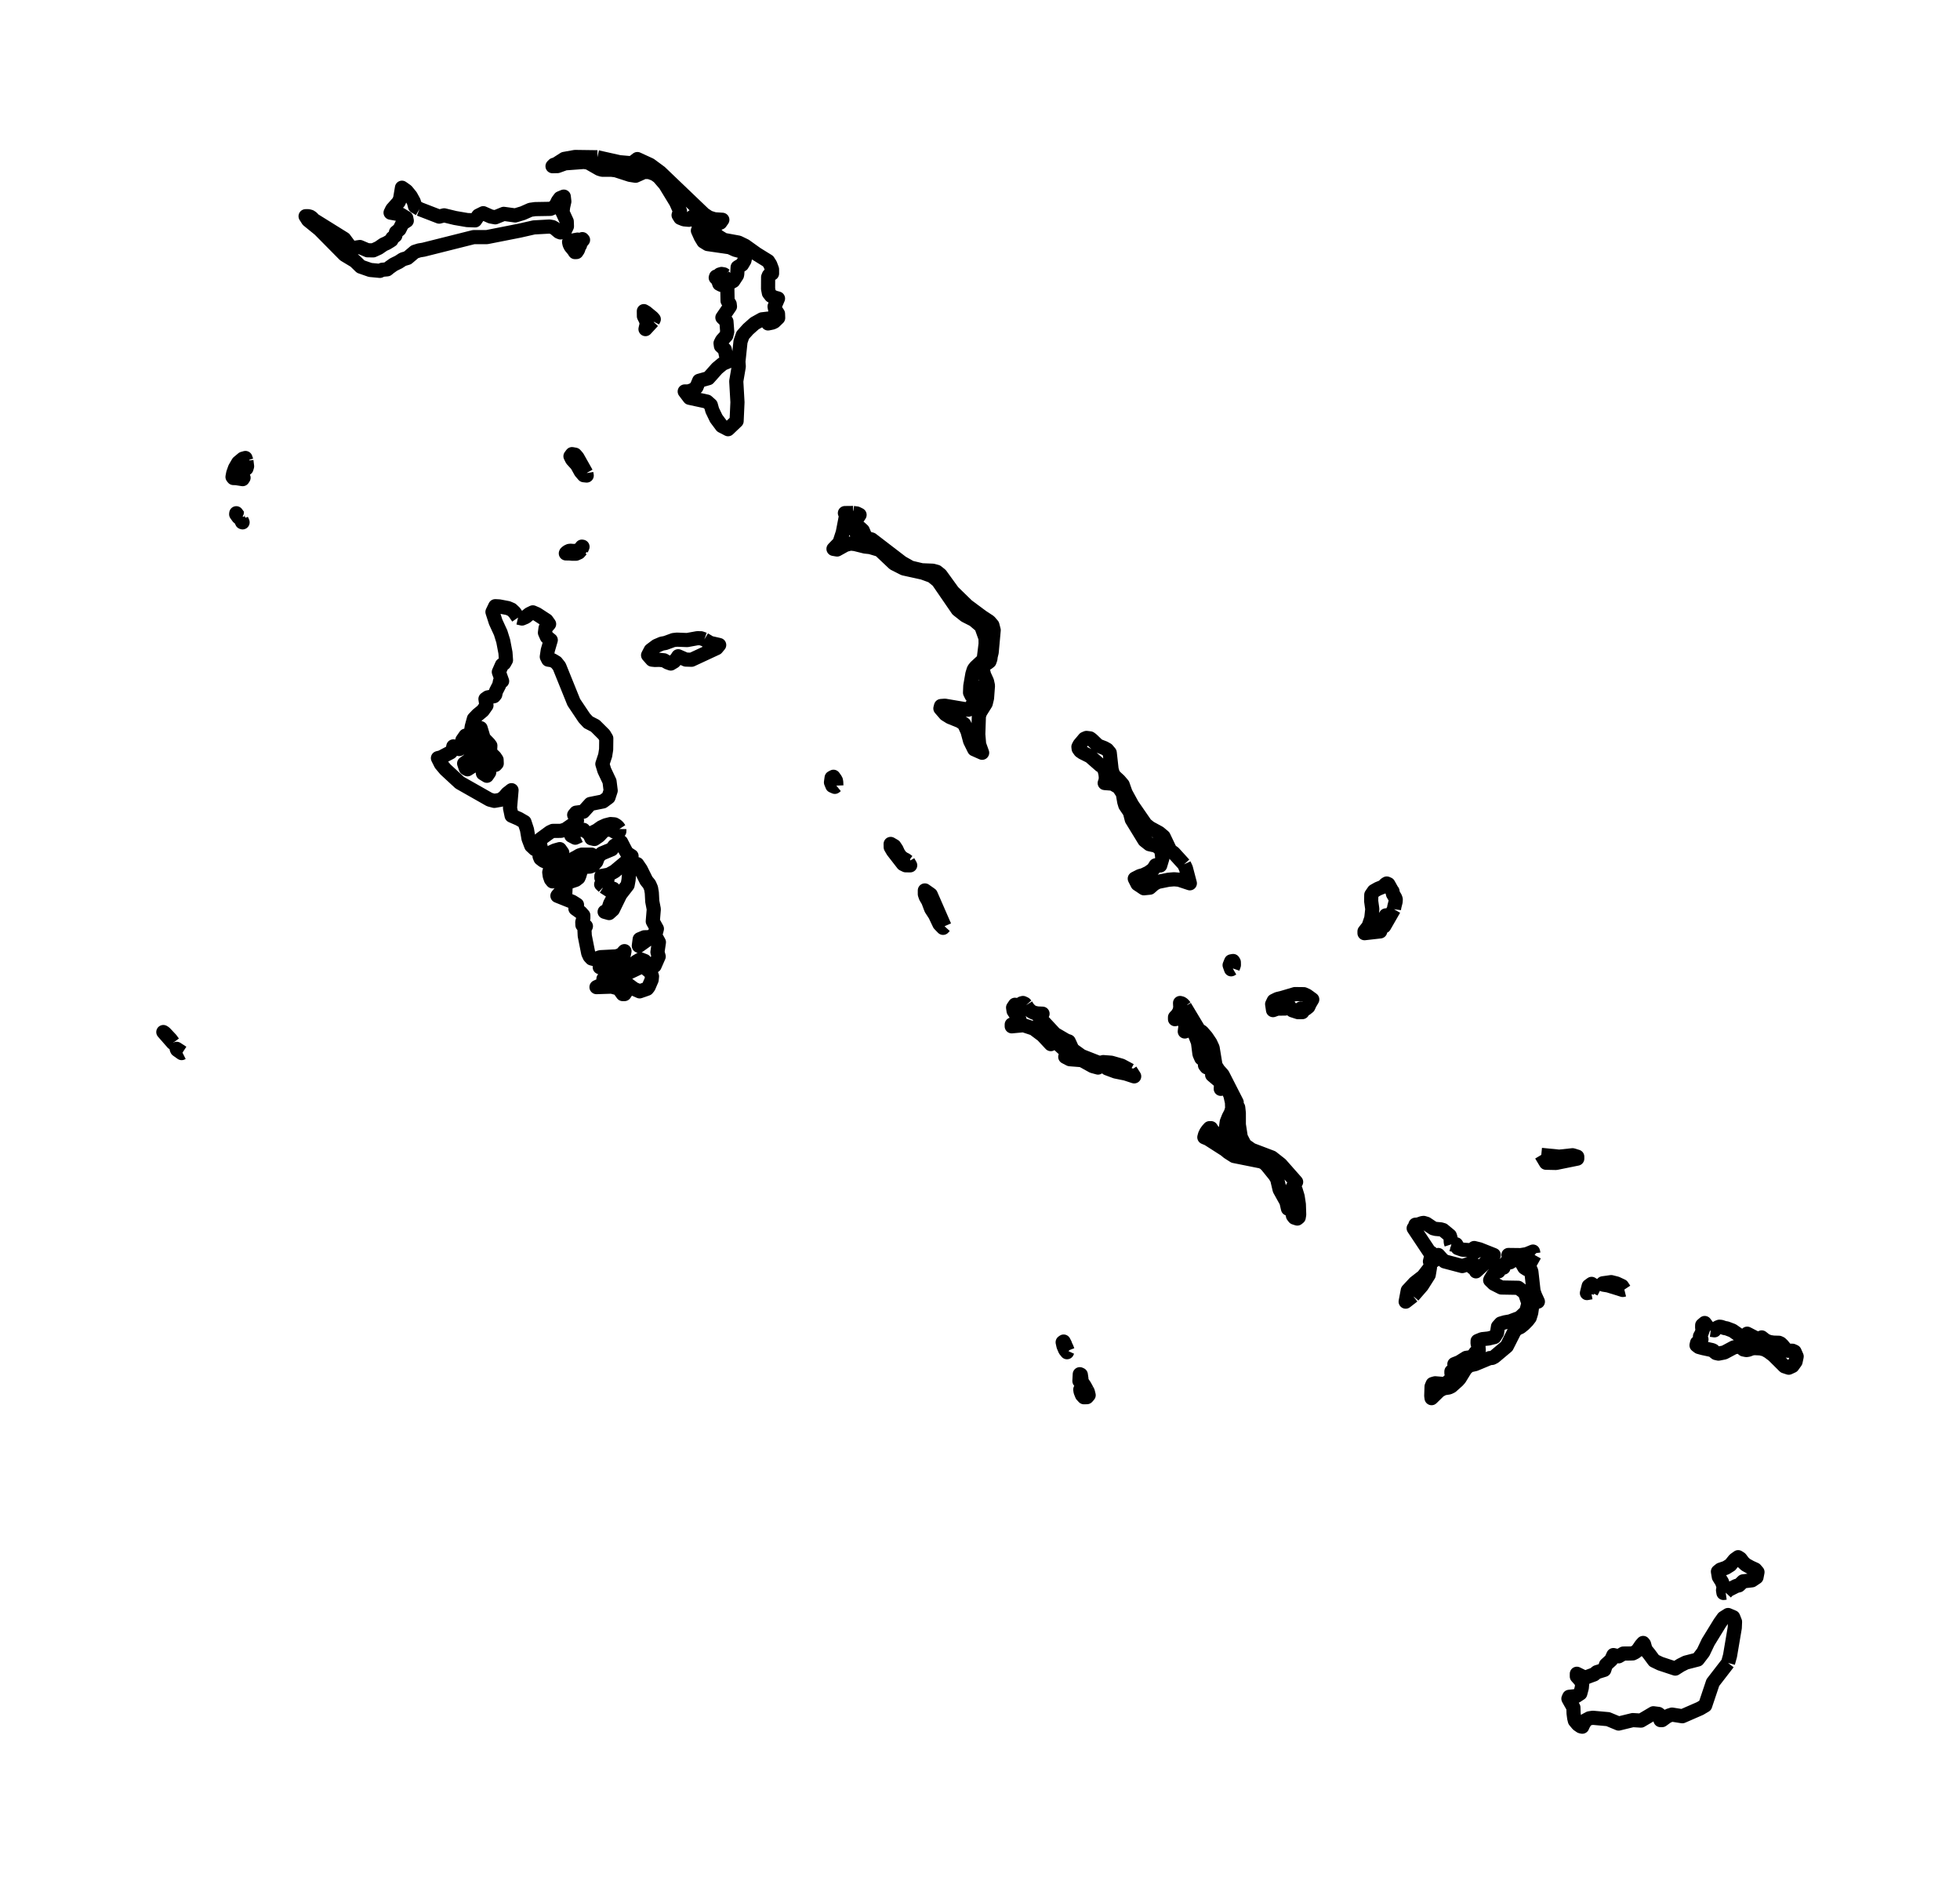 <?xml version="1.0" encoding="utf-8" standalone="no"?>
<!DOCTYPE svg PUBLIC "-//W3C//DTD SVG 1.1//EN"
  "http://www.w3.org/Graphics/SVG/1.1/DTD/svg11.dtd">
<svg xmlns:xlink="http://www.w3.org/1999/xlink" width="276.904pt" height="266.112pt" viewBox="0 0 276.904 266.112" xmlns="http://www.w3.org/2000/svg" version="1.1">
 <defs>
  <style type="text/css">*{stroke-linejoin: round; stroke-linecap: butt}</style>
 </defs>
 <g id="figure_1">
  <g id="patch_1">
   <path d="M 0 266.112 
L 276.904 266.112 
L 276.904 0 
L 0 0 
L 0 266.112 
z
" style="fill: none"/>
  </g>
  <g id="axes_1">
   <g id="PatchCollection_1">
    <path d="M 244.132 234.93 
L 241.987 237.706 
L 240.901 240.94 
L 240.181 241.366 
L 237.675 242.459 
L 236.215 242.228 
L 235.787 242.363 
L 235.467 242.528 
L 234.815 243.005 
L 234.584 243.005 
L 234.584 242.732 
L 234.808 242.531 
L 234.31 242.132 
L 233.586 242.04 
L 231.833 243.075 
L 230.671 243.005 
L 228.677 243.492 
L 227.188 242.873 
L 225.031 242.678 
L 224.545 242.75 
L 224 243.041 
L 223.858 243.314 
L 223.662 243.644 
L 223.538 243.936 
L 223.319 243.885 
L 222.924 243.616 
L 222.493 243.097 
L 222.397 242.698 
L 222.314 242.062 
L 222.286 241.231 
L 221.69 240.179 
L 221.581 239.978 
L 221.692 239.716 
L 222.696 239.609 
L 223.261 239.237 
L 223.472 238.438 
L 223.536 237.738 
L 223.14 237.243 
L 222.772 236.836 
L 222.773 236.46 
L 223.931 237.032 
L 224.617 236.766 
L 225.198 236.555 
L 225.594 236.234 
L 226.646 235.907 
L 226.885 235.187 
L 227.629 234.504 
L 227.936 233.819 
L 228.676 233.995 
L 229.345 233.604 
L 230.329 233.595 
L 230.674 233.583 
L 231.015 233.412 
L 231.362 233.145 
L 231.859 232.419 
L 232.138 232.107 
L 232.262 232.266 
L 232.478 233.032 
L 233.014 233.694 
L 233.69 234.609 
L 234.562 235.028 
L 236.678 235.728 
L 237.422 235.253 
L 238.165 234.88 
L 239.852 234.445 
L 240.635 233.42 
L 241.32 231.982 
L 242.978 229.284 
L 243.488 228.569 
L 244.138 228.159 
L 244.865 228.468 
L 245.12 229.116 
L 245.083 229.964 
L 244.415 233.904 
L 244.132 234.93 
" clip-path="url(#p873ce4b33c)" style="fill: none; stroke: #000000; stroke-width: 2"/>
    <path d="M 243.802 225.001 
L 243.488 225.044 
L 243.424 224.656 
L 243.518 224.2 
L 243.277 223.491 
L 242.835 222.78 
L 242.707 222.026 
L 243.046 221.755 
L 243.833 221.487 
L 244.466 221.09 
L 245.055 220.356 
L 245.561 219.991 
L 245.877 220.192 
L 246.286 220.732 
L 246.642 221.055 
L 247.312 221.426 
L 247.98 221.731 
L 248.293 222.097 
L 248.152 222.827 
L 247.519 223.255 
L 246.261 223.403 
L 245.672 223.968 
L 245.29 224.056 
L 244.141 224.639 
L 243.802 225.001 
" clip-path="url(#p873ce4b33c)" style="fill: none; stroke: #000000; stroke-width: 2"/>
    <path d="M 153.554 196.378 
L 153.685 196.628 
L 153.802 197.102 
L 153.559 197.381 
L 153.14 197.393 
L 152.86 197.09 
L 152.663 196.595 
L 152.621 196.306 
L 152.78 196.261 
L 152.979 196.328 
L 153.185 196.481 
L 153.152 196.253 
L 152.967 195.631 
L 153.077 195.559 
L 153.238 195.802 
L 153.554 196.378 
" clip-path="url(#p873ce4b33c)" style="fill: none; stroke: #000000; stroke-width: 2"/>
    <path d="M 152.749 195.145 
L 152.624 195.188 
L 152.498 195.095 
L 152.55 194.141 
L 152.695 194.207 
L 152.786 194.825 
L 152.749 195.145 
" clip-path="url(#p873ce4b33c)" style="fill: none; stroke: #000000; stroke-width: 2"/>
    <path d="M 150.839 190.827 
L 150.743 191.032 
L 150.485 190.713 
L 150.248 190.158 
L 150.132 189.627 
L 150.269 189.528 
L 150.469 189.916 
L 150.535 190.149 
L 150.664 190.366 
L 150.839 190.827 
" clip-path="url(#p873ce4b33c)" style="fill: none; stroke: #000000; stroke-width: 2"/>
    <path d="M 241.702 187.866 
L 242.216 187.936 
L 242.213 187.86 
L 242.408 187.693 
L 242.679 187.521 
L 242.91 187.432 
L 243.148 187.452 
L 243.65 187.621 
L 243.931 187.662 
L 244.763 187.977 
L 246.498 189.187 
L 247.3 189.216 
L 247.135 189.009 
L 246.839 188.415 
L 247.962 188.994 
L 248.523 189.135 
L 248.887 188.943 
L 249.417 189.358 
L 249.936 189.585 
L 250.541 189.678 
L 251.325 189.699 
L 251.55 189.801 
L 251.813 190.05 
L 252.256 190.59 
L 252.577 190.825 
L 253.239 190.825 
L 253.531 190.956 
L 253.829 191.634 
L 253.67 192.373 
L 253.234 192.976 
L 252.707 193.22 
L 252.108 193.021 
L 250.541 191.46 
L 249.858 190.947 
L 249.319 190.641 
L 248.727 190.492 
L 247.873 190.452 
L 247.493 190.497 
L 246.99 190.686 
L 246.724 190.726 
L 246.326 190.645 
L 246.107 190.465 
L 245.934 190.285 
L 245.668 190.2 
L 244.941 190.356 
L 243.606 191.068 
L 242.792 191.23 
L 242.435 191.151 
L 242.21 190.978 
L 242.043 190.807 
L 241.862 190.726 
L 240.587 190.452 
L 240.006 190.293 
L 239.682 190.051 
L 239.759 189.702 
L 240.377 189.216 
L 240.184 188.955 
L 240.17 188.784 
L 240.377 188.415 
L 240.535 187.938 
L 240.476 187.542 
L 240.483 187.207 
L 240.838 186.906 
L 241.415 187.68 
L 241.702 187.866 
" clip-path="url(#p873ce4b33c)" style="fill: none; stroke: #000000; stroke-width: 2"/>
    <path d="M 224.802 182.567 
L 224.199 182.677 
L 224.446 181.682 
L 224.857 181.378 
L 225.267 181.655 
L 224.802 182.567 
" clip-path="url(#p873ce4b33c)" style="fill: none; stroke: #000000; stroke-width: 2"/>
    <path d="M 229.481 182.183 
L 229.262 182.238 
L 227.84 181.795 
L 227.211 181.601 
L 226.527 181.49 
L 226.445 181.296 
L 227.047 181.214 
L 227.622 181.131 
L 228.388 181.325 
L 229.154 181.685 
L 229.481 182.183 
" clip-path="url(#p873ce4b33c)" style="fill: none; stroke: #000000; stroke-width: 2"/>
    <path d="M 199.627 183.081 
L 198.588 183.887 
L 198.887 182.304 
L 199.866 181.251 
L 201.067 180.315 
L 202.019 179.081 
L 201.844 180.116 
L 200.881 181.637 
L 199.627 183.081 
" clip-path="url(#p873ce4b33c)" style="fill: none; stroke: #000000; stroke-width: 2"/>
    <path d="M 216.807 177.297 
L 216.012 178.725 
L 215.633 179.081 
L 215.617 178.71 
L 215.499 178.416 
L 215.278 178.209 
L 214.966 178.098 
L 215.082 178.599 
L 215.361 179.081 
L 215.727 179.315 
L 216.116 179.081 
L 216.344 179.621 
L 216.652 182.375 
L 216.837 182.94 
L 217.268 183.887 
L 216.689 184.029 
L 216.446 184.653 
L 216.327 185.461 
L 216.116 186.15 
L 215.787 186.576 
L 215.302 187.072 
L 214.789 187.488 
L 214.38 187.662 
L 213.994 187.99 
L 212.875 190.2 
L 211.116 191.679 
L 210.804 191.838 
L 210.448 191.865 
L 208.4 192.716 
L 207.558 192.902 
L 207.042 193.381 
L 206.2 194.753 
L 205.929 195.056 
L 205.038 195.851 
L 204.698 196.013 
L 203.934 196.133 
L 203.333 196.459 
L 202.248 197.522 
L 202.205 197.189 
L 202.248 195.887 
L 202.4 195.524 
L 202.753 195.422 
L 204.082 195.532 
L 204.366 195.397 
L 205.383 194.479 
L 205.411 194.243 
L 205.053 193.975 
L 205.053 193.748 
L 205.712 193.319 
L 205.951 193.22 
L 205.753 193.16 
L 205.6 193.093 
L 205.498 192.959 
L 205.471 192.716 
L 206.148 192.447 
L 207.138 191.832 
L 207.917 191.712 
L 208.098 191.592 
L 208.467 191.073 
L 208.912 190.753 
L 208.877 190.29 
L 208.748 189.781 
L 208.755 189.447 
L 209.376 189.192 
L 210.297 189.093 
L 211.131 188.886 
L 211.494 188.301 
L 211.634 187.41 
L 212.021 186.981 
L 212.613 186.807 
L 213.355 186.676 
L 214.69 186.172 
L 215.617 185.307 
L 215.932 184.113 
L 215.425 182.628 
L 214.497 181.932 
L 212.101 181.89 
L 211.033 181.347 
L 210.527 180.855 
L 210.585 180.717 
L 210.992 180.051 
L 211.214 179.838 
L 211.46 179.697 
L 211.724 179.607 
L 211.509 179.367 
L 211.033 178.599 
L 212.148 178.928 
L 212.414 179.081 
L 212.527 178.671 
L 212.776 178.356 
L 213.078 178.212 
L 213.355 178.326 
L 213.559 178.172 
L 213.651 178.119 
L 213.793 178.098 
L 213.793 177.822 
L 213.518 177.744 
L 213.404 177.666 
L 213.314 177.534 
L 213.105 177.297 
L 214.844 177.317 
L 215.674 177.182 
L 216.577 176.815 
L 216.612 176.957 
L 216.627 177.076 
L 216.675 177.189 
L 216.807 177.297 
" clip-path="url(#p873ce4b33c)" style="fill: none; stroke: #000000; stroke-width: 2"/>
    <path d="M 205.053 175.787 
L 205.172 175.822 
L 205.583 175.768 
L 205.72 175.787 
L 205.792 175.895 
L 205.951 176.314 
L 206.609 176.543 
L 207.818 176.629 
L 208.524 176.815 
L 208.273 176.314 
L 209.022 176.498 
L 211.033 177.297 
L 208.524 179.607 
L 208.409 179.307 
L 208.393 179.226 
L 208.043 179.081 
L 208.073 178.473 
L 207.455 178.587 
L 206.579 178.86 
L 204.09 178.203 
L 203.743 177.912 
L 203.192 177.297 
L 203.006 177.729 
L 202.603 178.095 
L 202.202 178.293 
L 202.019 178.212 
L 202.213 177.414 
L 202.208 176.995 
L 201.914 176.815 
L 199.721 173.521 
L 199.847 173.402 
L 199.902 173.281 
L 199.926 173.155 
L 199.97 173.02 
L 200.34 172.997 
L 200.903 172.799 
L 201.121 172.765 
L 201.524 172.882 
L 202.479 173.521 
L 202.817 173.611 
L 203.549 173.677 
L 203.88 173.773 
L 204.822 174.553 
L 204.925 174.868 
L 204.964 175.517 
L 205.053 175.787 
" clip-path="url(#p873ce4b33c)" style="fill: none; stroke: #000000; stroke-width: 2"/>
    <path d="M 217.748 163.156 
L 220.279 163.408 
L 222.171 163.206 
L 222.829 163.408 
L 222.829 163.683 
L 219.827 164.293 
L 218.408 164.263 
L 217.748 163.156 
" clip-path="url(#p873ce4b33c)" style="fill: none; stroke: #000000; stroke-width: 2"/>
    <path d="M 159.696 151.219 
L 160.234 152.06 
L 159.022 151.664 
L 157.604 151.376 
L 156.41 150.931 
L 155.863 150.047 
L 156.994 150.134 
L 158.443 150.548 
L 159.696 151.219 
" clip-path="url(#p873ce4b33c)" style="fill: none; stroke: #000000; stroke-width: 2"/>
    <path d="M 25.782 148.712 
L 25.663 148.772 
L 25.021 148.313 
L 24.961 148.175 
L 25.782 148.712 
" clip-path="url(#p873ce4b33c)" style="fill: none; stroke: #000000; stroke-width: 2"/>
    <path d="M 24.472 147.308 
L 24.416 147.331 
L 23.075 145.801 
L 23.266 145.923 
L 24.12 146.831 
L 24.472 147.308 
" clip-path="url(#p873ce4b33c)" style="fill: none; stroke: #000000; stroke-width: 2"/>
    <path d="M 144.963 142.012 
L 145.259 142.473 
L 145.632 142.845 
L 146.043 143.067 
L 146.571 143.178 
L 147.287 143.208 
L 147.173 143.364 
L 147.112 143.484 
L 147.023 143.589 
L 146.826 143.709 
L 149.031 146.073 
L 150.627 147.005 
L 150.989 147.128 
L 151.516 148.274 
L 152.783 149.189 
L 155.61 150.299 
L 155.128 150.818 
L 154.357 150.607 
L 152.849 149.771 
L 151.138 149.639 
L 150.499 149.306 
L 150.779 148.537 
L 150.154 148.096 
L 149.516 147.502 
L 148.932 147.169 
L 148.456 147.506 
L 147.287 146.252 
L 146.027 145.308 
L 144.603 144.837 
L 142.936 144.991 
L 142.936 144.739 
L 143.93 144.433 
L 144.087 144.351 
L 144.022 144.021 
L 143.799 143.686 
L 143.833 143.481 
L 143.476 143.241 
L 143.197 142.815 
L 143.128 142.341 
L 143.395 141.948 
L 143.811 142.03 
L 144.102 141.912 
L 144.321 141.75 
L 144.527 141.697 
L 144.787 141.819 
L 144.963 142.012 
" clip-path="url(#p873ce4b33c)" style="fill: none; stroke: #000000; stroke-width: 2"/>
    <path d="M 167.385 142.2 
L 169.362 145.495 
L 169.82 145.785 
L 170.428 146.486 
L 170.991 147.323 
L 171.317 148.033 
L 171.727 150.527 
L 172.132 151.166 
L 172.721 151.826 
L 174.715 155.729 
L 174.664 156.11 
L 174.929 156.449 
L 175.017 157.25 
L 175.019 158.879 
L 175.294 160.655 
L 175.864 161.761 
L 176.82 162.436 
L 179.692 163.528 
L 180.929 164.502 
L 183.113 166.978 
L 182.969 167.167 
L 182.784 167.527 
L 182.632 167.71 
L 183.039 168.085 
L 183.328 169.033 
L 183.498 170.149 
L 183.545 171.593 
L 183.479 171.985 
L 183.277 172.147 
L 182.862 172.012 
L 182.667 171.755 
L 182.422 170.503 
L 182.297 170.59 
L 181.962 170.752 
L 181.743 169.792 
L 180.781 168.058 
L 180.431 166.552 
L 180.112 166.036 
L 178.975 164.629 
L 178.625 164.295 
L 178.203 164.088 
L 174.35 163.314 
L 173.513 162.781 
L 173.081 162.424 
L 170.674 160.884 
L 170.147 160.664 
L 170.245 160.304 
L 170.403 159.977 
L 170.613 159.677 
L 170.879 159.381 
L 171.087 159.381 
L 171.424 159.914 
L 172.373 160.385 
L 172.719 160.893 
L 171.851 160.769 
L 171.57 160.664 
L 171.8 161.091 
L 172.147 161.456 
L 172.55 161.668 
L 172.949 161.647 
L 173.36 161.923 
L 174.002 162.472 
L 174.309 162.652 
L 174.689 162.745 
L 175.233 162.793 
L 175.577 162.684 
L 175.354 162.288 
L 173.43 160.128 
L 173.179 159.507 
L 173.307 158.513 
L 173.591 157.796 
L 173.898 157.211 
L 174.079 156.614 
L 174.051 155.738 
L 173.829 154.748 
L 173.448 153.869 
L 172.949 153.317 
L 172.828 153.487 
L 172.468 153.824 
L 172.525 152.954 
L 171.25 151.865 
L 171.317 151.055 
L 170.864 150.94 
L 170.452 150.773 
L 170.24 150.497 
L 170.396 150.047 
L 169.713 149.5 
L 169.458 148.915 
L 169.247 147.257 
L 168.556 145.495 
L 168.231 145.323 
L 168.01 145.404 
L 167.77 145.587 
L 167.385 145.722 
L 167.616 143.947 
L 167.424 143.415 
L 166.717 143.983 
L 167.034 143.496 
L 167.174 143.335 
L 167.385 143.208 
L 166.963 143.073 
L 166.686 143.337 
L 166.417 143.731 
L 166.003 143.983 
L 166.003 143.709 
L 166.347 143.34 
L 166.611 142.908 
L 166.75 142.372 
L 166.717 141.697 
L 166.922 141.751 
L 167.092 141.858 
L 167.243 142.011 
L 167.385 142.2 
" clip-path="url(#p873ce4b33c)" style="fill: none; stroke: #000000; stroke-width: 2"/>
    <path d="M 185.053 141.768 
L 184.836 142.237 
L 184.496 142.506 
L 183.783 142.473 
L 183.783 142.704 
L 183.993 142.984 
L 183.386 142.993 
L 182.577 142.732 
L 182.171 142.2 
L 181.562 142.48 
L 180.449 142.491 
L 179.851 142.704 
L 179.725 141.859 
L 179.952 141.39 
L 180.476 141.135 
L 181.252 140.941 
L 182.948 140.439 
L 184.207 140.455 
L 184.636 140.644 
L 185.392 141.193 
L 185.053 141.768 
" clip-path="url(#p873ce4b33c)" style="fill: none; stroke: #000000; stroke-width: 2"/>
    <path d="M 174.154 136.806 
L 173.928 136.937 
L 173.718 136.352 
L 173.932 135.819 
L 174.21 135.765 
L 174.311 135.933 
L 174.32 136.335 
L 174.154 136.806 
" clip-path="url(#p873ce4b33c)" style="fill: none; stroke: #000000; stroke-width: 2"/>
    <path d="M 133.441 130.851 
L 133.232 131.079 
L 132.726 130.558 
L 132.105 129.25 
L 131.554 128.405 
L 131.139 127.306 
L 130.791 126.712 
L 130.661 126.328 
L 130.661 125.795 
L 131.493 126.385 
L 133.441 130.851 
" clip-path="url(#p873ce4b33c)" style="fill: none; stroke: #000000; stroke-width: 2"/>
    <path d="M 196.937 128.449 
L 195.558 130.851 
L 195.457 130.429 
L 195.517 130.063 
L 195.788 129.319 
L 195.51 129.754 
L 195.026 131.258 
L 194.992 131.582 
L 192.775 131.834 
L 192.775 131.582 
L 193.348 130.857 
L 193.733 129.715 
L 193.874 128.437 
L 193.717 127.306 
L 193.732 126.421 
L 194.102 125.885 
L 194.689 125.557 
L 195.347 125.291 
L 195.533 125.138 
L 195.717 124.936 
L 195.917 124.816 
L 196.142 124.913 
L 196.647 125.821 
L 196.728 125.911 
L 196.795 126.295 
L 197.102 126.812 
L 197.188 127.054 
L 197.168 127.388 
L 196.983 128.116 
L 196.937 128.449 
" clip-path="url(#p873ce4b33c)" style="fill: none; stroke: #000000; stroke-width: 2"/>
    <path d="M 83.456 121.111 
L 83.253 121.296 
L 82.661 121.471 
L 82.384 121.476 
L 82.239 121.351 
L 82.069 121.287 
L 81.72 121.471 
L 81.487 121.819 
L 81.162 122.827 
L 80.818 123.256 
L 80.381 123.574 
L 78.666 124.436 
L 78.06 124.513 
L 77.84 124.24 
L 77.667 123.751 
L 77.599 123.235 
L 77.695 122.89 
L 78.003 122.854 
L 78.424 122.971 
L 78.8 122.986 
L 78.959 122.637 
L 79.294 122.512 
L 81.145 121.242 
L 81.304 121.174 
L 81.852 120.853 
L 82.2 120.738 
L 83.581 120.738 
L 83.456 121.111 
" clip-path="url(#p873ce4b33c)" style="fill: none; stroke: #000000; stroke-width: 2"/>
    <path d="M 78.756 121.258 
L 78.959 121.746 
L 78.474 121.624 
L 77.621 121.75 
L 77.119 121.746 
L 76.753 121.591 
L 76.362 121.288 
L 76.228 120.964 
L 76.638 120.738 
L 77.514 120.567 
L 78.386 120.153 
L 79.082 119.959 
L 79.439 120.463 
L 78.941 120.481 
L 78.731 120.792 
L 78.756 121.258 
" clip-path="url(#p873ce4b33c)" style="fill: none; stroke: #000000; stroke-width: 2"/>
    <path d="M 128.296 121.732 
L 128.588 122.248 
L 127.954 122.242 
L 127.572 122.056 
L 126.153 120.229 
L 125.839 119.689 
L 125.828 119.227 
L 126.346 119.527 
L 126.653 119.986 
L 126.889 120.505 
L 127.21 120.99 
L 127.609 121.305 
L 127.971 121.485 
L 128.296 121.732 
" clip-path="url(#p873ce4b33c)" style="fill: none; stroke: #000000; stroke-width: 2"/>
    <path d="M 85.285 125.264 
L 86.113 125.795 
L 86.648 125.561 
L 86.83 125.966 
L 86.744 126.632 
L 86.19 127.681 
L 85.901 128.551 
L 85.422 128.815 
L 86.049 128.992 
L 86.584 128.512 
L 87.63 126.371 
L 88.664 125.039 
L 88.798 124.315 
L 88.957 122.511 
L 89.355 121.972 
L 90.022 122.077 
L 90.525 122.815 
L 91.31 124.399 
L 91.737 124.922 
L 91.979 125.48 
L 92.088 126.13 
L 92.153 127.348 
L 92.365 128.449 
L 92.223 130.165 
L 92.804 131.214 
L 92.696 131.649 
L 92.113 132.234 
L 91.766 132.396 
L 91.033 132.414 
L 90.375 132.689 
L 90.253 133.62 
L 91.43 132.777 
L 92.128 132.459 
L 92.804 132.59 
L 93.089 133.113 
L 92.884 134.508 
L 93.056 135.129 
L 92.481 136.442 
L 92.031 136.674 
L 91.195 136.41 
L 91.306 136.874 
L 91.916 137.379 
L 92.113 137.922 
L 92.064 138.417 
L 91.631 139.422 
L 91.425 139.681 
L 90.366 140.052 
L 89.562 139.704 
L 88.828 139.158 
L 87.974 138.927 
L 88.554 139.635 
L 88.543 139.959 
L 88.225 140.437 
L 87.974 140.437 
L 87.414 139.653 
L 86.415 139.384 
L 84.272 139.455 
L 85.422 138.927 
L 85.252 138.296 
L 85.973 138.315 
L 87.744 138.927 
L 87.949 138.26 
L 88.291 137.787 
L 88.759 137.441 
L 90.569 136.577 
L 91.079 136.173 
L 91.079 135.758 
L 90.476 135.524 
L 89.884 135.867 
L 89.313 136.379 
L 88.768 136.64 
L 86.802 137.922 
L 87.032 138.15 
L 86.226 138.054 
L 85.414 136.89 
L 84.731 136.64 
L 86.946 135.831 
L 88.066 135.155 
L 88.225 134.373 
L 87.742 134.895 
L 87.081 135.11 
L 84.815 135.225 
L 84.013 135.515 
L 83.581 135.405 
L 83.308 135.11 
L 83.104 134.669 
L 82.612 132.189 
L 82.568 131.258 
L 82.776 130.851 
L 82.283 130.682 
L 82.265 130.273 
L 82.409 129.769 
L 82.409 129.319 
L 82.026 128.891 
L 81.295 128.369 
L 81.512 128.059 
L 81.512 127.81 
L 80.854 127.396 
L 78.751 126.551 
L 79.188 126.022 
L 79.672 126.343 
L 79.861 126.241 
L 79.9 125.449 
L 79.797 125.116 
L 80.089 124.787 
L 80.432 124.606 
L 81.343 124.3 
L 81.72 124.009 
L 81.855 123.697 
L 82.2 122.502 
L 83.355 122.421 
L 83.791 122.248 
L 84.249 121.723 
L 84.523 120.99 
L 85.029 120.565 
L 86.42 119.982 
L 86.802 119.479 
L 87.744 118.954 
L 88.304 120.04 
L 88.584 120.532 
L 89.224 120.94 
L 88.903 121.375 
L 86.824 123.109 
L 85.998 123.568 
L 84.962 123.76 
L 84.962 124.009 
L 85.559 124.058 
L 85.81 124.333 
L 85.662 124.643 
L 84.934 124.933 
L 85.285 125.264 
L 85.285 125.264 
" clip-path="url(#p873ce4b33c)" style="fill: none; stroke: #000000; stroke-width: 2"/>
    <path d="M 81.899 118.047 
L 81.269 118.345 
L 80.717 118.056 
L 80.719 117.547 
L 81.205 117.337 
L 82.198 117.217 
L 82.431 117.237 
L 82.289 117.508 
L 81.899 118.047 
" clip-path="url(#p873ce4b33c)" style="fill: none; stroke: #000000; stroke-width: 2"/>
    <path d="M 87.498 117.118 
L 87.493 117.444 
L 87.232 117.646 
L 86.887 117.534 
L 86.527 117.313 
L 86.238 117.192 
L 85.642 117.232 
L 85.288 117.37 
L 84.626 118.083 
L 83.98 118.525 
L 83.544 118.426 
L 83.388 118.06 
L 83.581 117.696 
L 84.323 117.325 
L 84.951 116.875 
L 85.584 116.589 
L 86.259 116.419 
L 86.802 116.461 
L 87.036 116.59 
L 87.308 116.823 
L 87.498 117.118 
" clip-path="url(#p873ce4b33c)" style="fill: none; stroke: #000000; stroke-width: 2"/>
    <path d="M 118.157 110.987 
L 117.943 111.162 
L 117.593 111.009 
L 117.399 110.532 
L 117.489 109.88 
L 117.75 109.739 
L 117.991 110.075 
L 118.098 110.267 
L 118.14 110.522 
L 118.157 110.987 
" clip-path="url(#p873ce4b33c)" style="fill: none; stroke: #000000; stroke-width: 2"/>
    <path d="M 167.281 122.11 
L 167.54 122.656 
L 168.098 124.787 
L 166.569 124.279 
L 165.874 124.219 
L 165.085 124.283 
L 163.56 124.594 
L 163.028 124.886 
L 162.438 125.407 
L 161.605 125.488 
L 160.703 124.885 
L 160.319 124.129 
L 161.049 123.76 
L 161.544 123.626 
L 162.263 123.28 
L 162.926 122.797 
L 163.264 122.248 
L 163.912 122.266 
L 164.213 121.264 
L 164.067 120.063 
L 163.371 119.479 
L 162.386 119.263 
L 161.691 118.717 
L 159.891 115.774 
L 159.625 114.734 
L 158.978 113.777 
L 158.83 113.279 
L 158.627 112.106 
L 158.055 111.225 
L 157.183 110.711 
L 156.071 110.624 
L 156.203 110.237 
L 156.23 109.793 
L 156.179 109.326 
L 156.071 108.885 
L 155.89 108.434 
L 155.719 108.266 
L 155.487 108.152 
L 153.999 106.85 
L 152.913 106.304 
L 152.619 106.096 
L 152.391 105.782 
L 152.358 105.502 
L 152.512 105.203 
L 153.214 104.369 
L 153.493 104.251 
L 153.999 104.312 
L 154.223 104.476 
L 155.128 105.34 
L 156.005 105.68 
L 156.41 105.905 
L 156.78 106.346 
L 157.042 108.696 
L 157.242 109.389 
L 157.571 109.778 
L 158.111 110.271 
L 158.61 110.855 
L 159.016 112.007 
L 159.951 113.723 
L 161.843 116.461 
L 162.448 116.95 
L 163.766 117.669 
L 164.394 118.198 
L 165.228 119.95 
L 165.43 120.234 
L 165.804 120.486 
L 167.281 122.11 
" clip-path="url(#p873ce4b33c)" style="fill: none; stroke: #000000; stroke-width: 2"/>
    <path d="M 99.506 90.336 
L 100.315 90.824 
L 101.604 91.119 
L 101.236 91.562 
L 97.706 93.204 
L 96.891 93.181 
L 95.815 92.712 
L 95.62 93.019 
L 95.234 93.459 
L 94.765 93.739 
L 94.321 93.579 
L 93.811 93.285 
L 93.158 93.217 
L 92.535 93.234 
L 92.113 93.19 
L 91.561 92.565 
L 91.927 91.859 
L 92.73 91.256 
L 93.494 90.927 
L 93.987 90.842 
L 95.127 90.423 
L 95.64 90.366 
L 97.081 90.423 
L 98.511 90.162 
L 99.037 90.171 
L 99.506 90.336 
" clip-path="url(#p873ce4b33c)" style="fill: none; stroke: #000000; stroke-width: 2"/>
    <path d="M 73.191 87.249 
L 73.75 87.381 
L 74.264 87.165 
L 74.761 86.76 
L 75.276 86.511 
L 75.855 86.763 
L 77.214 87.648 
L 77.577 88.158 
L 77.075 88.734 
L 76.99 89.384 
L 77.256 89.988 
L 77.81 90.423 
L 77.386 91.878 
L 77.251 92.785 
L 77.452 93.19 
L 78.069 93.285 
L 78.575 93.586 
L 79.015 94.137 
L 81.065 99.211 
L 82.554 101.435 
L 83.113 102.037 
L 84.092 102.541 
L 85.34 103.784 
L 85.653 104.312 
L 85.633 105.878 
L 85.498 106.726 
L 85.101 107.93 
L 85.374 108.831 
L 86.113 110.397 
L 86.275 111.698 
L 85.967 112.643 
L 85.185 113.222 
L 83.399 113.579 
L 82.409 114.674 
L 81.386 114.809 
L 81.121 115.127 
L 81.512 115.933 
L 81.109 116.344 
L 79.879 117.192 
L 79.27 117.376 
L 78.098 117.385 
L 77.695 117.57 
L 76.368 118.542 
L 76.198 118.839 
L 76.403 119.731 
L 76.198 119.983 
L 75.873 120.064 
L 75.552 119.95 
L 75.049 119.479 
L 74.665 118.465 
L 74.45 117.205 
L 74.097 116.134 
L 73.313 115.681 
L 72.278 115.231 
L 72.052 114.143 
L 72.268 111.632 
L 71.661 112.106 
L 71.245 112.598 
L 70.731 112.985 
L 69.841 113.142 
L 69.168 112.964 
L 64.949 110.568 
L 62.933 108.704 
L 62.291 107.939 
L 61.871 107.102 
L 62.322 106.991 
L 63.663 106.283 
L 63.943 105.959 
L 64.047 105.446 
L 64.294 105.493 
L 64.884 105.821 
L 65.507 105.32 
L 65.566 104.978 
L 65.322 104.561 
L 65.764 103.927 
L 66.304 103.946 
L 66.759 104.435 
L 66.954 105.203 
L 66.789 106.391 
L 66.264 107.354 
L 65.573 107.858 
L 65.802 108.543 
L 66.049 108.678 
L 66.957 108.102 
L 67.456 107.958 
L 67.73 107.666 
L 67.645 106.85 
L 68.3 107.165 
L 68.306 107.828 
L 68.13 108.602 
L 68.23 109.253 
L 68.788 109.595 
L 69.106 109.13 
L 69.185 108.317 
L 69.024 107.606 
L 70 108.05 
L 70.176 107.858 
L 70.155 107.329 
L 69.907 106.961 
L 69.275 106.346 
L 69.233 106.127 
L 69.275 105.34 
L 69.069 105.065 
L 68.336 104.312 
L 67.901 102.869 
L 67.415 103.052 
L 67.771 103.358 
L 67.897 103.931 
L 67.875 105.34 
L 67.557 104.948 
L 67.079 103.796 
L 66.61 103.556 
L 66.552 103.279 
L 66.651 102.647 
L 66.954 101.542 
L 67.469 101.002 
L 68.207 100.394 
L 68.724 99.661 
L 68.585 98.752 
L 68.905 98.527 
L 69.785 98.355 
L 69.966 98.133 
L 70.069 97.668 
L 70.53 96.771 
L 70.634 96.258 
L 70.937 96.223 
L 70.476 94.935 
L 70.916 93.936 
L 71.221 93.717 
L 71.484 93.253 
L 71.41 92.217 
L 71.095 90.561 
L 70.731 89.393 
L 70.028 87.863 
L 69.575 86.454 
L 69.966 85.64 
L 70.534 85.671 
L 71.758 85.905 
L 72.268 86.121 
L 72.681 86.508 
L 73.191 87.249 
L 73.191 87.249 
" clip-path="url(#p873ce4b33c)" style="fill: none; stroke: #000000; stroke-width: 2"/>
    <path d="M 82.117 77.659 
L 81.783 78.046 
L 81.376 78.224 
L 80.858 78.226 
L 80.558 78.193 
L 79.941 78.181 
L 79.97 78.112 
L 80.167 77.945 
L 80.423 77.827 
L 80.629 77.809 
L 81.016 77.842 
L 81.545 77.806 
L 81.944 77.563 
L 82.203 77.227 
L 82.296 77.243 
L 82.117 77.659 
" clip-path="url(#p873ce4b33c)" style="fill: none; stroke: #000000; stroke-width: 2"/>
    <path d="M 34.122 73.435 
L 34.27 73.795 
L 34.196 73.768 
L 34.048 73.408 
L 34.122 73.435 
" clip-path="url(#p873ce4b33c)" style="fill: none; stroke: #000000; stroke-width: 2"/>
    <path d="M 33.687 72.925 
L 33.671 73.068 
L 33.367 72.649 
L 33.383 72.508 
L 33.687 72.925 
" clip-path="url(#p873ce4b33c)" style="fill: none; stroke: #000000; stroke-width: 2"/>
    <path d="M 120.525 72.472 
L 121.048 72.541 
L 121.438 72.736 
L 121.069 73.306 
L 120.906 73.873 
L 120.895 74.503 
L 120.977 75.277 
L 121.506 74.584 
L 121.883 74.931 
L 122.186 75.642 
L 122.492 76.033 
L 123.143 76.213 
L 127.421 79.493 
L 128.658 80.191 
L 130.221 80.563 
L 131.78 80.627 
L 132.34 80.779 
L 132.875 81.203 
L 134.614 83.606 
L 136.651 85.59 
L 138.754 87.152 
L 139.766 87.813 
L 140.204 88.323 
L 140.385 89.025 
L 140.101 92.151 
L 139.957 92.742 
L 139.924 93.064 
L 139.788 93.45 
L 139.48 93.685 
L 139.159 93.831 
L 138.985 93.946 
L 138.867 94.656 
L 139.015 95.313 
L 139.443 96.258 
L 139.574 96.867 
L 139.443 98.626 
L 139.264 99.372 
L 138.472 100.64 
L 138.294 101.153 
L 138.209 103.736 
L 138.327 105.155 
L 138.754 106.346 
L 137.636 105.853 
L 137.053 104.678 
L 136.687 103.325 
L 136.222 102.298 
L 135.664 101.894 
L 134.191 101.294 
L 133.566 100.903 
L 132.856 100.082 
L 132.944 99.742 
L 133.492 99.701 
L 136.798 100.262 
L 137.02 100.163 
L 137.176 99.926 
L 137.316 99.641 
L 137.489 99.391 
L 138.041 98.835 
L 138.203 98.508 
L 138.294 97.996 
L 138.266 97.149 
L 137.991 97.341 
L 137.604 97.932 
L 137.249 98.271 
L 137.045 97.854 
L 137.082 96.909 
L 137.374 95.226 
L 137.564 94.608 
L 137.658 94.461 
L 137.855 94.221 
L 138.823 93.327 
L 138.985 93.064 
L 139.245 90.959 
L 139.234 90.171 
L 138.631 88.475 
L 137.573 87.573 
L 136.362 86.958 
L 135.302 86.121 
L 132.521 82.072 
L 131.669 81.373 
L 130.389 80.905 
L 127.691 80.311 
L 126.302 79.606 
L 124.268 77.684 
L 122.943 77.29 
L 122.208 77.212 
L 120.815 76.865 
L 120.172 76.786 
L 119.447 76.973 
L 118.264 77.629 
L 117.755 77.542 
L 118.597 76.672 
L 119.068 75.226 
L 119.596 72.484 
L 119.366 72.484 
L 120.525 72.472 
" clip-path="url(#p873ce4b33c)" style="fill: none; stroke: #000000; stroke-width: 2"/>
    <path d="M 34.81 65.103 
L 34.906 65.876 
L 34.816 66.183 
L 34.745 66.021 
L 34.522 66.129 
L 34.107 66.26 
L 34.048 65.924 
L 34.284 65.369 
L 34.155 65.186 
L 33.7 65.615 
L 33.457 65.927 
L 33.278 66.21 
L 33.201 66.695 
L 33.556 66.986 
L 34.067 67.196 
L 34.407 67.493 
L 34.28 67.688 
L 33.358 67.544 
L 32.972 67.533 
L 32.85 67.371 
L 32.951 66.836 
L 33.202 66.129 
L 33.656 65.348 
L 34.306 64.806 
L 34.676 64.703 
L 34.81 65.103 
" clip-path="url(#p873ce4b33c)" style="fill: none; stroke: #000000; stroke-width: 2"/>
    <path d="M 82.834 66.845 
L 82.89 67.178 
L 82.477 67.137 
L 82.052 66.644 
L 81.512 65.669 
L 80.825 64.914 
L 80.595 64.455 
L 80.818 64.157 
L 81.245 64.235 
L 81.574 64.608 
L 82.834 66.845 
" clip-path="url(#p873ce4b33c)" style="fill: none; stroke: #000000; stroke-width: 2"/>
    <path d="M 92.22 45.378 
L 91.195 46.494 
L 91.386 45.672 
L 91.214 45.161 
L 90.972 44.676 
L 90.964 43.955 
L 91.274 44.135 
L 92.178 44.88 
L 92.365 45.098 
L 92.22 45.378 
" clip-path="url(#p873ce4b33c)" style="fill: none; stroke: #000000; stroke-width: 2"/>
    <path d="M 102.487 38.924 
L 102.539 39.06 
L 102.522 39.096 
L 102.459 39.068 
L 102.336 39.051 
L 102.306 39.108 
L 102.382 39.171 
L 102.391 39.198 
L 102.322 39.213 
L 102.288 39.648 
L 102.372 40.076 
L 102.182 40.229 
L 102.051 40.245 
L 101.916 40.248 
L 101.622 40.098 
L 101.482 39.69 
L 101.317 39.417 
L 101.118 39.228 
L 101.17 39.075 
L 101.316 39.093 
L 101.478 38.979 
L 101.671 38.784 
L 101.942 38.703 
L 102.263 38.762 
L 102.487 38.924 
" clip-path="url(#p873ce4b33c)" style="fill: none; stroke: #000000; stroke-width: 2"/>
    <path d="M 81.951 34.471 
L 81.948 34.631 
L 81.789 34.897 
L 81.664 35.287 
L 81.45 35.605 
L 81.232 35.614 
L 81.161 35.509 
L 81.081 35.368 
L 80.619 34.813 
L 80.467 34.501 
L 80.399 34.186 
L 80.578 34.039 
L 81.597 33.848 
L 81.748 34.024 
L 81.434 34.406 
L 81.364 34.516 
L 81.613 34.361 
L 81.723 34.253 
L 81.904 34.078 
L 82.273 33.784 
L 82.37 33.893 
L 82.067 34.255 
L 81.951 34.471 
" clip-path="url(#p873ce4b33c)" style="fill: none; stroke: #000000; stroke-width: 2"/>
    <path d="M 59.267 29.527 
L 62.045 30.602 
L 62.745 30.421 
L 64.298 30.797 
L 66.016 31.092 
L 67.124 31.13 
L 67.578 30.464 
L 68.275 30.119 
L 69.328 30.585 
L 69.97 30.7 
L 71.169 30.212 
L 72.79 30.436 
L 73.859 30.112 
L 74.931 29.637 
L 75.614 29.542 
L 77.752 29.506 
L 78.271 29.29 
L 78.589 28.879 
L 78.818 28.404 
L 79.118 27.997 
L 79.649 27.778 
L 79.727 28.462 
L 79.558 29.214 
L 79.466 29.971 
L 80.068 31.274 
L 80.094 31.981 
L 79.812 32.575 
L 79.188 32.836 
L 78.945 32.741 
L 78.375 32.26 
L 78.06 32.08 
L 77.626 32.005 
L 75.424 32.128 
L 73.417 32.584 
L 68.788 33.496 
L 66.912 33.497 
L 59.835 35.275 
L 59.227 35.374 
L 58.597 35.572 
L 57.576 36.436 
L 56.915 36.634 
L 56.324 37.019 
L 55.605 37.374 
L 55.016 37.789 
L 54.701 38.049 
L 53.995 38.111 
L 53.678 38.266 
L 52.302 38.136 
L 50.959 37.669 
L 50.142 36.873 
L 48.677 35.99 
L 45.138 32.41 
L 43.53 31.103 
L 43.174 30.547 
L 43.536 30.541 
L 43.831 30.617 
L 44.082 30.784 
L 44.304 31.049 
L 48.635 33.745 
L 49.637 35.099 
L 50.306 34.977 
L 50.84 34.896 
L 51.925 35.358 
L 52.729 35.368 
L 53.49 35.02 
L 54.18 34.543 
L 54.643 34.334 
L 55.038 34.094 
L 55.301 33.923 
L 55.426 33.625 
L 55.852 33.286 
L 55.94 32.825 
L 56.431 32.419 
L 56.844 31.589 
L 57.469 31.18 
L 57.391 30.788 
L 56.58 30.293 
L 55.179 30.043 
L 55.412 29.565 
L 56.331 28.534 
L 56.528 28.08 
L 56.789 26.521 
L 57.43 26.973 
L 58.023 27.7 
L 58.459 28.494 
L 58.63 29.151 
L 59.267 29.527 
" clip-path="url(#p873ce4b33c)" style="fill: none; stroke: #000000; stroke-width: 2"/>
    <path d="M 84.397 22.219 
L 87.501 22.912 
L 89.272 23.068 
L 90.046 22.471 
L 91.84 23.296 
L 93.265 24.346 
L 99.443 30.259 
L 100.145 30.727 
L 100.935 30.976 
L 102.049 31.049 
L 101.761 31.454 
L 101.308 31.591 
L 100.208 31.553 
L 100.702 32.551 
L 101.399 33.358 
L 102.276 33.895 
L 104.335 34.271 
L 105.262 34.721 
L 106.88 35.878 
L 108.511 36.886 
L 108.816 37.366 
L 109.068 38.04 
L 109.073 38.637 
L 108.626 38.897 
L 108.519 39.153 
L 108.511 40.797 
L 108.626 41.399 
L 108.935 41.79 
L 109.383 42.027 
L 109.914 42.171 
L 109.43 43.302 
L 109.507 43.703 
L 109.914 44.322 
L 109.937 44.909 
L 109.391 45.435 
L 109.112 45.57 
L 108.511 45.693 
L 108.742 44.985 
L 107.647 45.114 
L 106.608 45.693 
L 105.687 46.51 
L 104.935 47.352 
L 104.617 48.264 
L 104.32 51.081 
L 104.371 51.78 
L 104.017 53.855 
L 104.187 56.824 
L 104.066 59.483 
L 102.856 60.635 
L 101.967 60.173 
L 101.186 59.126 
L 100.63 57.974 
L 100.419 57.212 
L 99.878 56.732 
L 97.414 56.198 
L 96.736 55.303 
L 97.282 55.298 
L 97.894 55.091 
L 98.393 54.707 
L 98.771 53.795 
L 100.083 53.426 
L 101.316 52.038 
L 102.106 51.384 
L 102.969 51.024 
L 102.616 50.418 
L 102.395 49.374 
L 101.853 48.882 
L 101.798 48.483 
L 102.008 48.067 
L 102.613 47.403 
L 102.739 46.861 
L 102.629 45.414 
L 102.058 44.859 
L 103.127 43.302 
L 103.084 42.947 
L 102.79 42.504 
L 102.739 39.905 
L 103.234 39.896 
L 103.6 39.689 
L 104.118 38.897 
L 104.155 38.712 
L 104.212 37.749 
L 104.83 37.387 
L 105.171 36.809 
L 105.319 36.145 
L 105.078 35.602 
L 103.884 35.29 
L 103.095 34.93 
L 99.975 34.478 
L 99.383 34.114 
L 99.004 33.488 
L 98.598 32.584 
L 98.752 32.359 
L 98.79 32.059 
L 98.697 31.738 
L 98.142 30.853 
L 98.022 30.673 
L 97.846 30.613 
L 97.323 31.049 
L 96.636 30.986 
L 96.106 30.775 
L 95.87 30.392 
L 96.067 29.815 
L 95.509 28.566 
L 93.975 26.05 
L 93.056 24.985 
L 92.486 24.58 
L 91.751 24.309 
L 91.001 24.286 
L 89.793 24.826 
L 88.994 24.7 
L 87.013 24.058 
L 86.403 23.983 
L 85.066 23.98 
L 84.668 23.857 
L 83.12 22.972 
L 82.503 22.876 
L 79.838 23.074 
L 78.77 23.461 
L 78.06 23.479 
L 78.258 23.281 
L 78.501 23.227 
L 79.714 22.45 
L 81.24 22.176 
L 84.397 22.219 
L 84.397 22.219 
" clip-path="url(#p873ce4b33c)" style="fill: none; stroke: #000000; stroke-width: 2"/>
   </g>
  </g>
 </g>
 <defs>
  <clipPath id="p873ce4b33c">
   <rect x="0" y="-0" width="276.904" height="266.112"/>
  </clipPath>
 </defs>
</svg>

